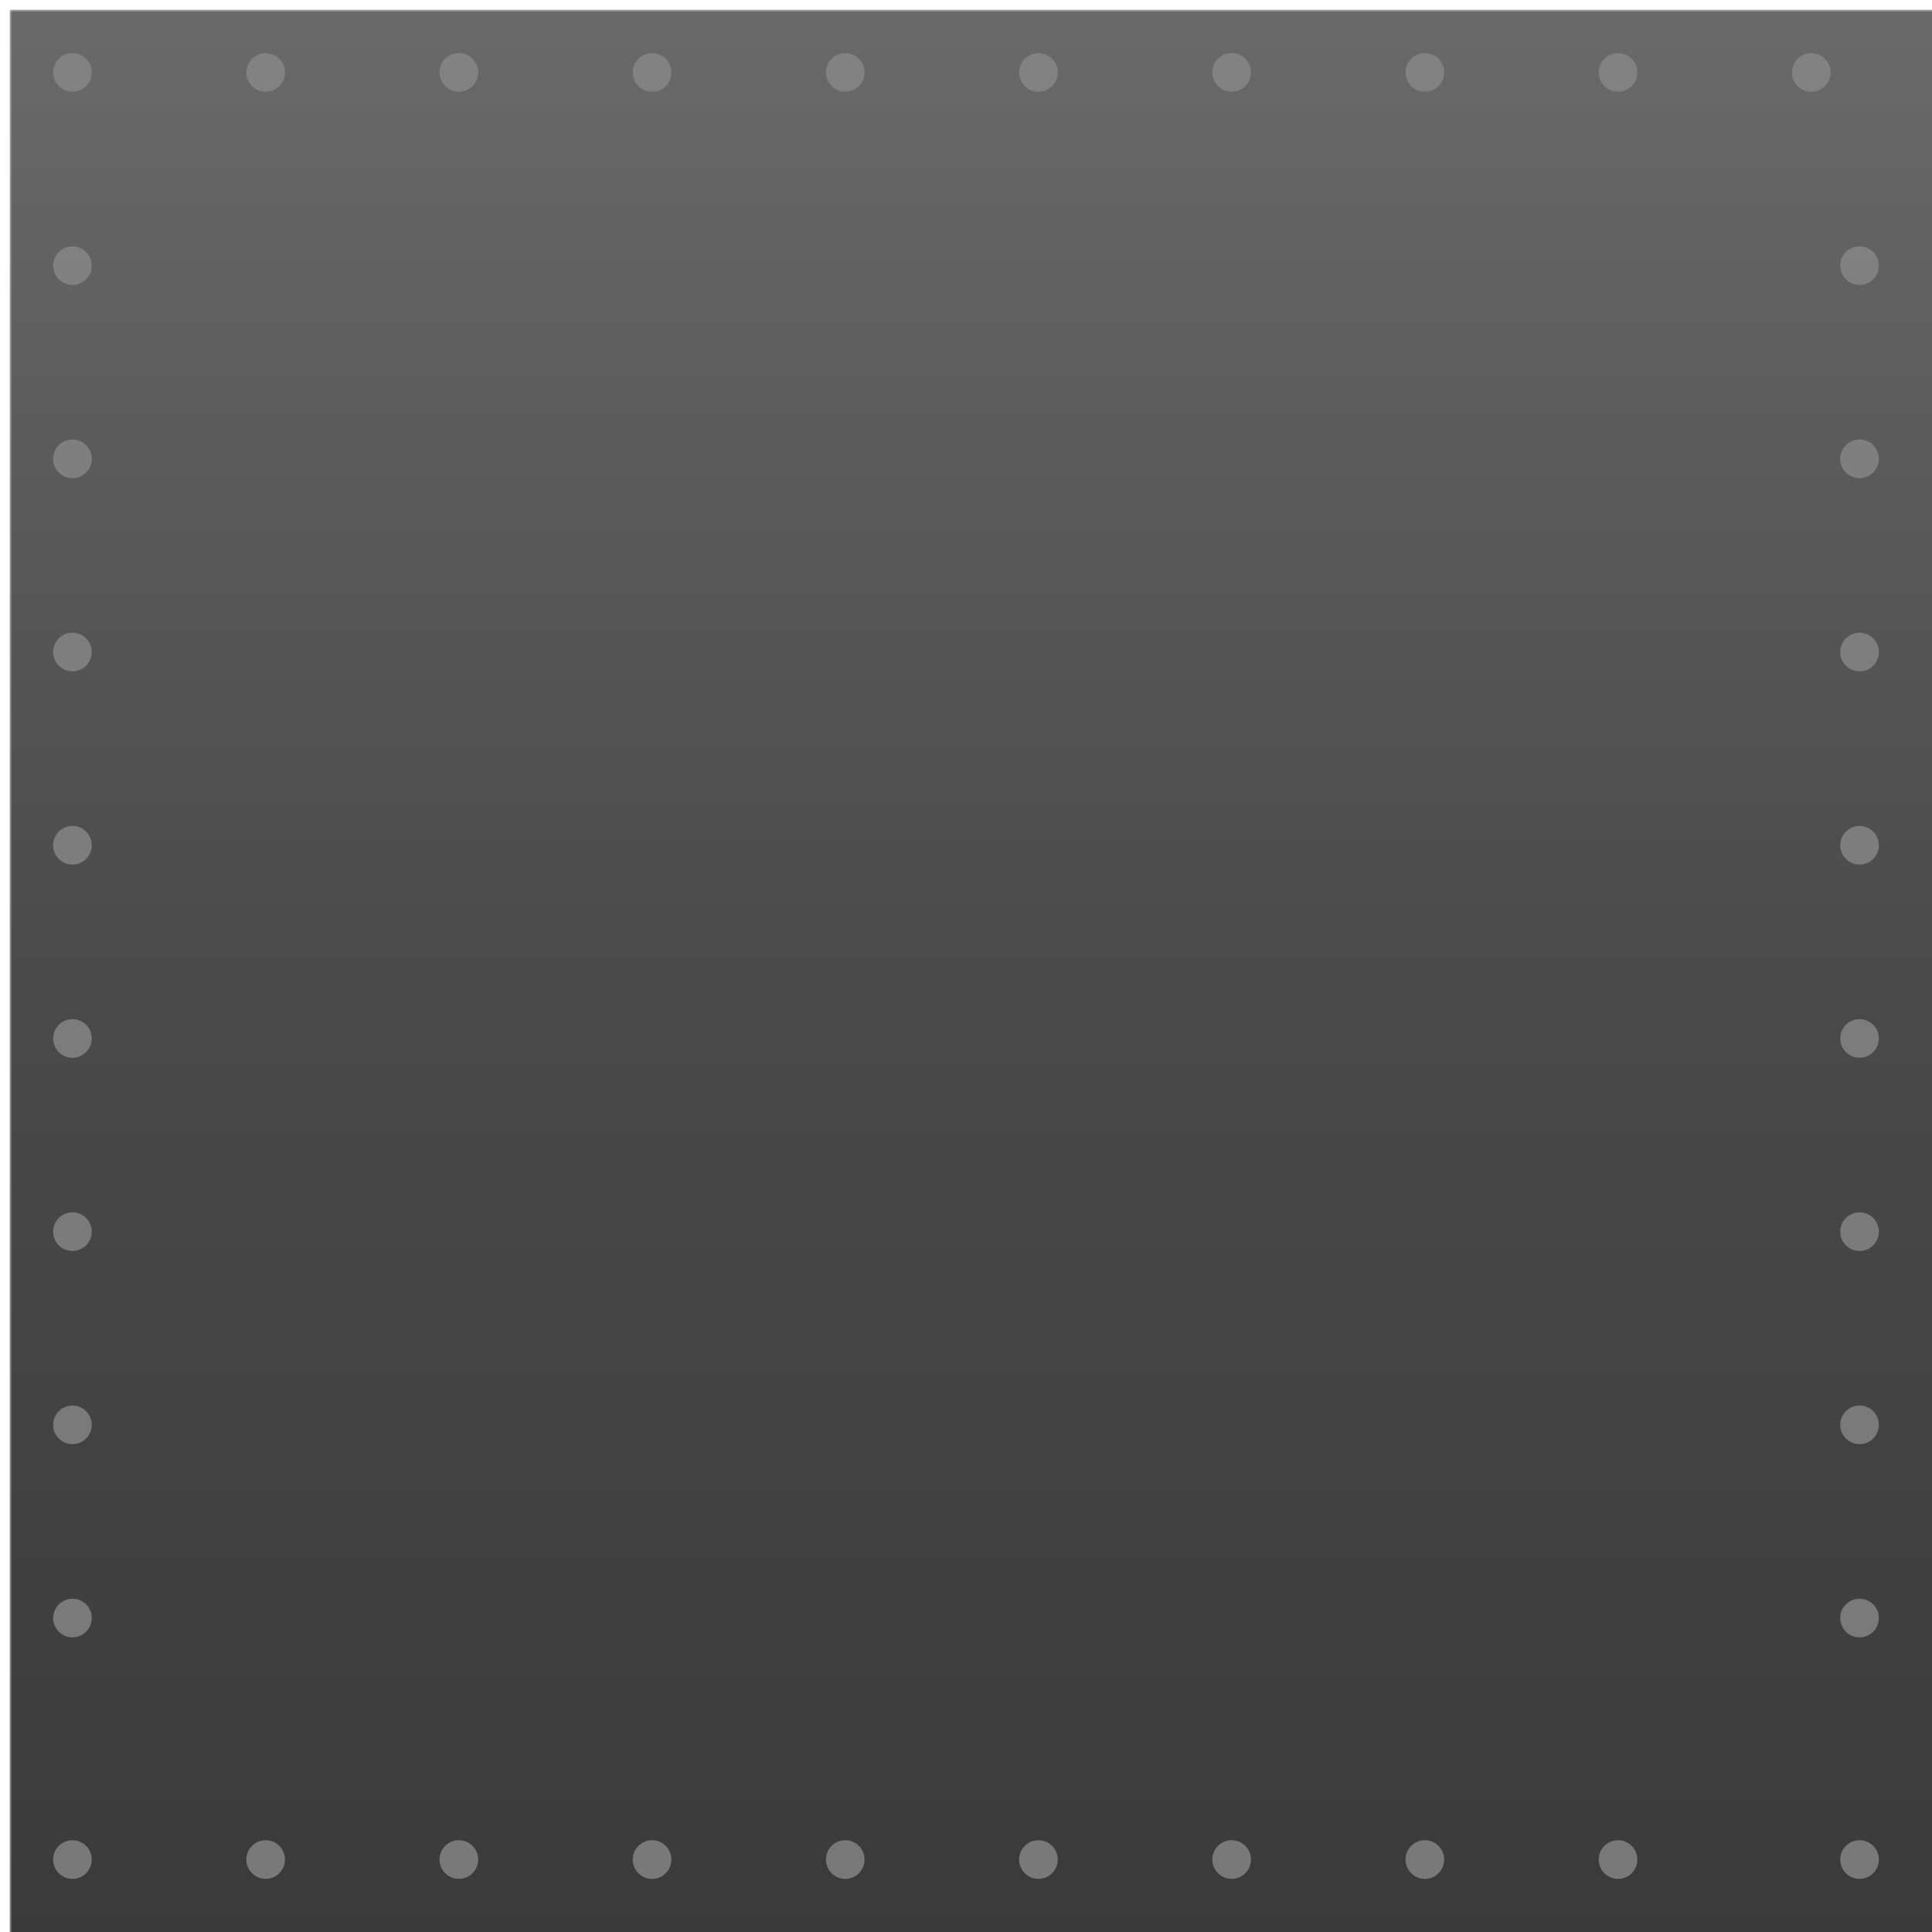 <svg xmlns="http://www.w3.org/2000/svg" width="400" height="400" viewBox="0 0 400 400">
  <defs>
    <linearGradient id="steelGradient" x1="0%" y1="0%" x2="0%" y2="100%">
      <stop offset="0%" style="stop-color:#6a6a6a;stop-opacity:1" />
      <stop offset="50%" style="stop-color:#4a4a4a;stop-opacity:1" />
      <stop offset="100%" style="stop-color:#3a3a3a;stop-opacity:1" />
    </linearGradient>
    <filter id="innerShadow">
      <feGaussianBlur in="SourceAlpha" stdDeviation="2"/>
      <feOffset dx="2" dy="2" result="offsetblur"/>
      <feFlood flood-color="#000000" flood-opacity="0.5"/>
      <feComposite in2="offsetblur" operator="in"/>
      <feMerge>
        <feMergeNode/>
        <feMergeNode in="SourceGraphic"/>
      </feMerge>
    </filter>
    <mask id="frameMask3">
      <rect x="0" y="0" width="400" height="400" fill="white"/>
      <rect x="30" y="30" width="340" height="340" fill="black"/>
    </mask>
  </defs>
  
  <rect x="0" y="0" width="400" height="400" fill="url(#steelGradient)" mask="url(#frameMask3)" filter="url(#innerShadow)"/>
  
  <!-- Rivets -->
  <g opacity="0.8">
    <!-- Top row -->
    <circle cx="15" cy="15" r="4" fill="#888888"/>
    <circle cx="55" cy="15" r="4" fill="#888888"/>
    <circle cx="95" cy="15" r="4" fill="#888888"/>
    <circle cx="135" cy="15" r="4" fill="#888888"/>
    <circle cx="175" cy="15" r="4" fill="#888888"/>
    <circle cx="215" cy="15" r="4" fill="#888888"/>
    <circle cx="255" cy="15" r="4" fill="#888888"/>
    <circle cx="295" cy="15" r="4" fill="#888888"/>
    <circle cx="335" cy="15" r="4" fill="#888888"/>
    <circle cx="375" cy="15" r="4" fill="#888888"/>
    
    <!-- Bottom row -->
    <circle cx="15" cy="385" r="4" fill="#888888"/>
    <circle cx="55" cy="385" r="4" fill="#888888"/>
    <circle cx="95" cy="385" r="4" fill="#888888"/>
    <circle cx="135" cy="385" r="4" fill="#888888"/>
    <circle cx="175" cy="385" r="4" fill="#888888"/>
    <circle cx="215" cy="385" r="4" fill="#888888"/>
    <circle cx="255" cy="385" r="4" fill="#888888"/>
    <circle cx="295" cy="385" r="4" fill="#888888"/>
    <circle cx="335" cy="385" r="4" fill="#888888"/>
    <circle cx="385" cy="385" r="4" fill="#888888"/>
    
    <!-- Left column -->
    <circle cx="15" cy="55" r="4" fill="#888888"/>
    <circle cx="15" cy="95" r="4" fill="#888888"/>
    <circle cx="15" cy="135" r="4" fill="#888888"/>
    <circle cx="15" cy="175" r="4" fill="#888888"/>
    <circle cx="15" cy="215" r="4" fill="#888888"/>
    <circle cx="15" cy="255" r="4" fill="#888888"/>
    <circle cx="15" cy="295" r="4" fill="#888888"/>
    <circle cx="15" cy="335" r="4" fill="#888888"/>
    
    <!-- Right column -->
    <circle cx="385" cy="55" r="4" fill="#888888"/>
    <circle cx="385" cy="95" r="4" fill="#888888"/>
    <circle cx="385" cy="135" r="4" fill="#888888"/>
    <circle cx="385" cy="175" r="4" fill="#888888"/>
    <circle cx="385" cy="215" r="4" fill="#888888"/>
    <circle cx="385" cy="255" r="4" fill="#888888"/>
    <circle cx="385" cy="295" r="4" fill="#888888"/>
    <circle cx="385" cy="335" r="4" fill="#888888"/>
  </g>
</svg>